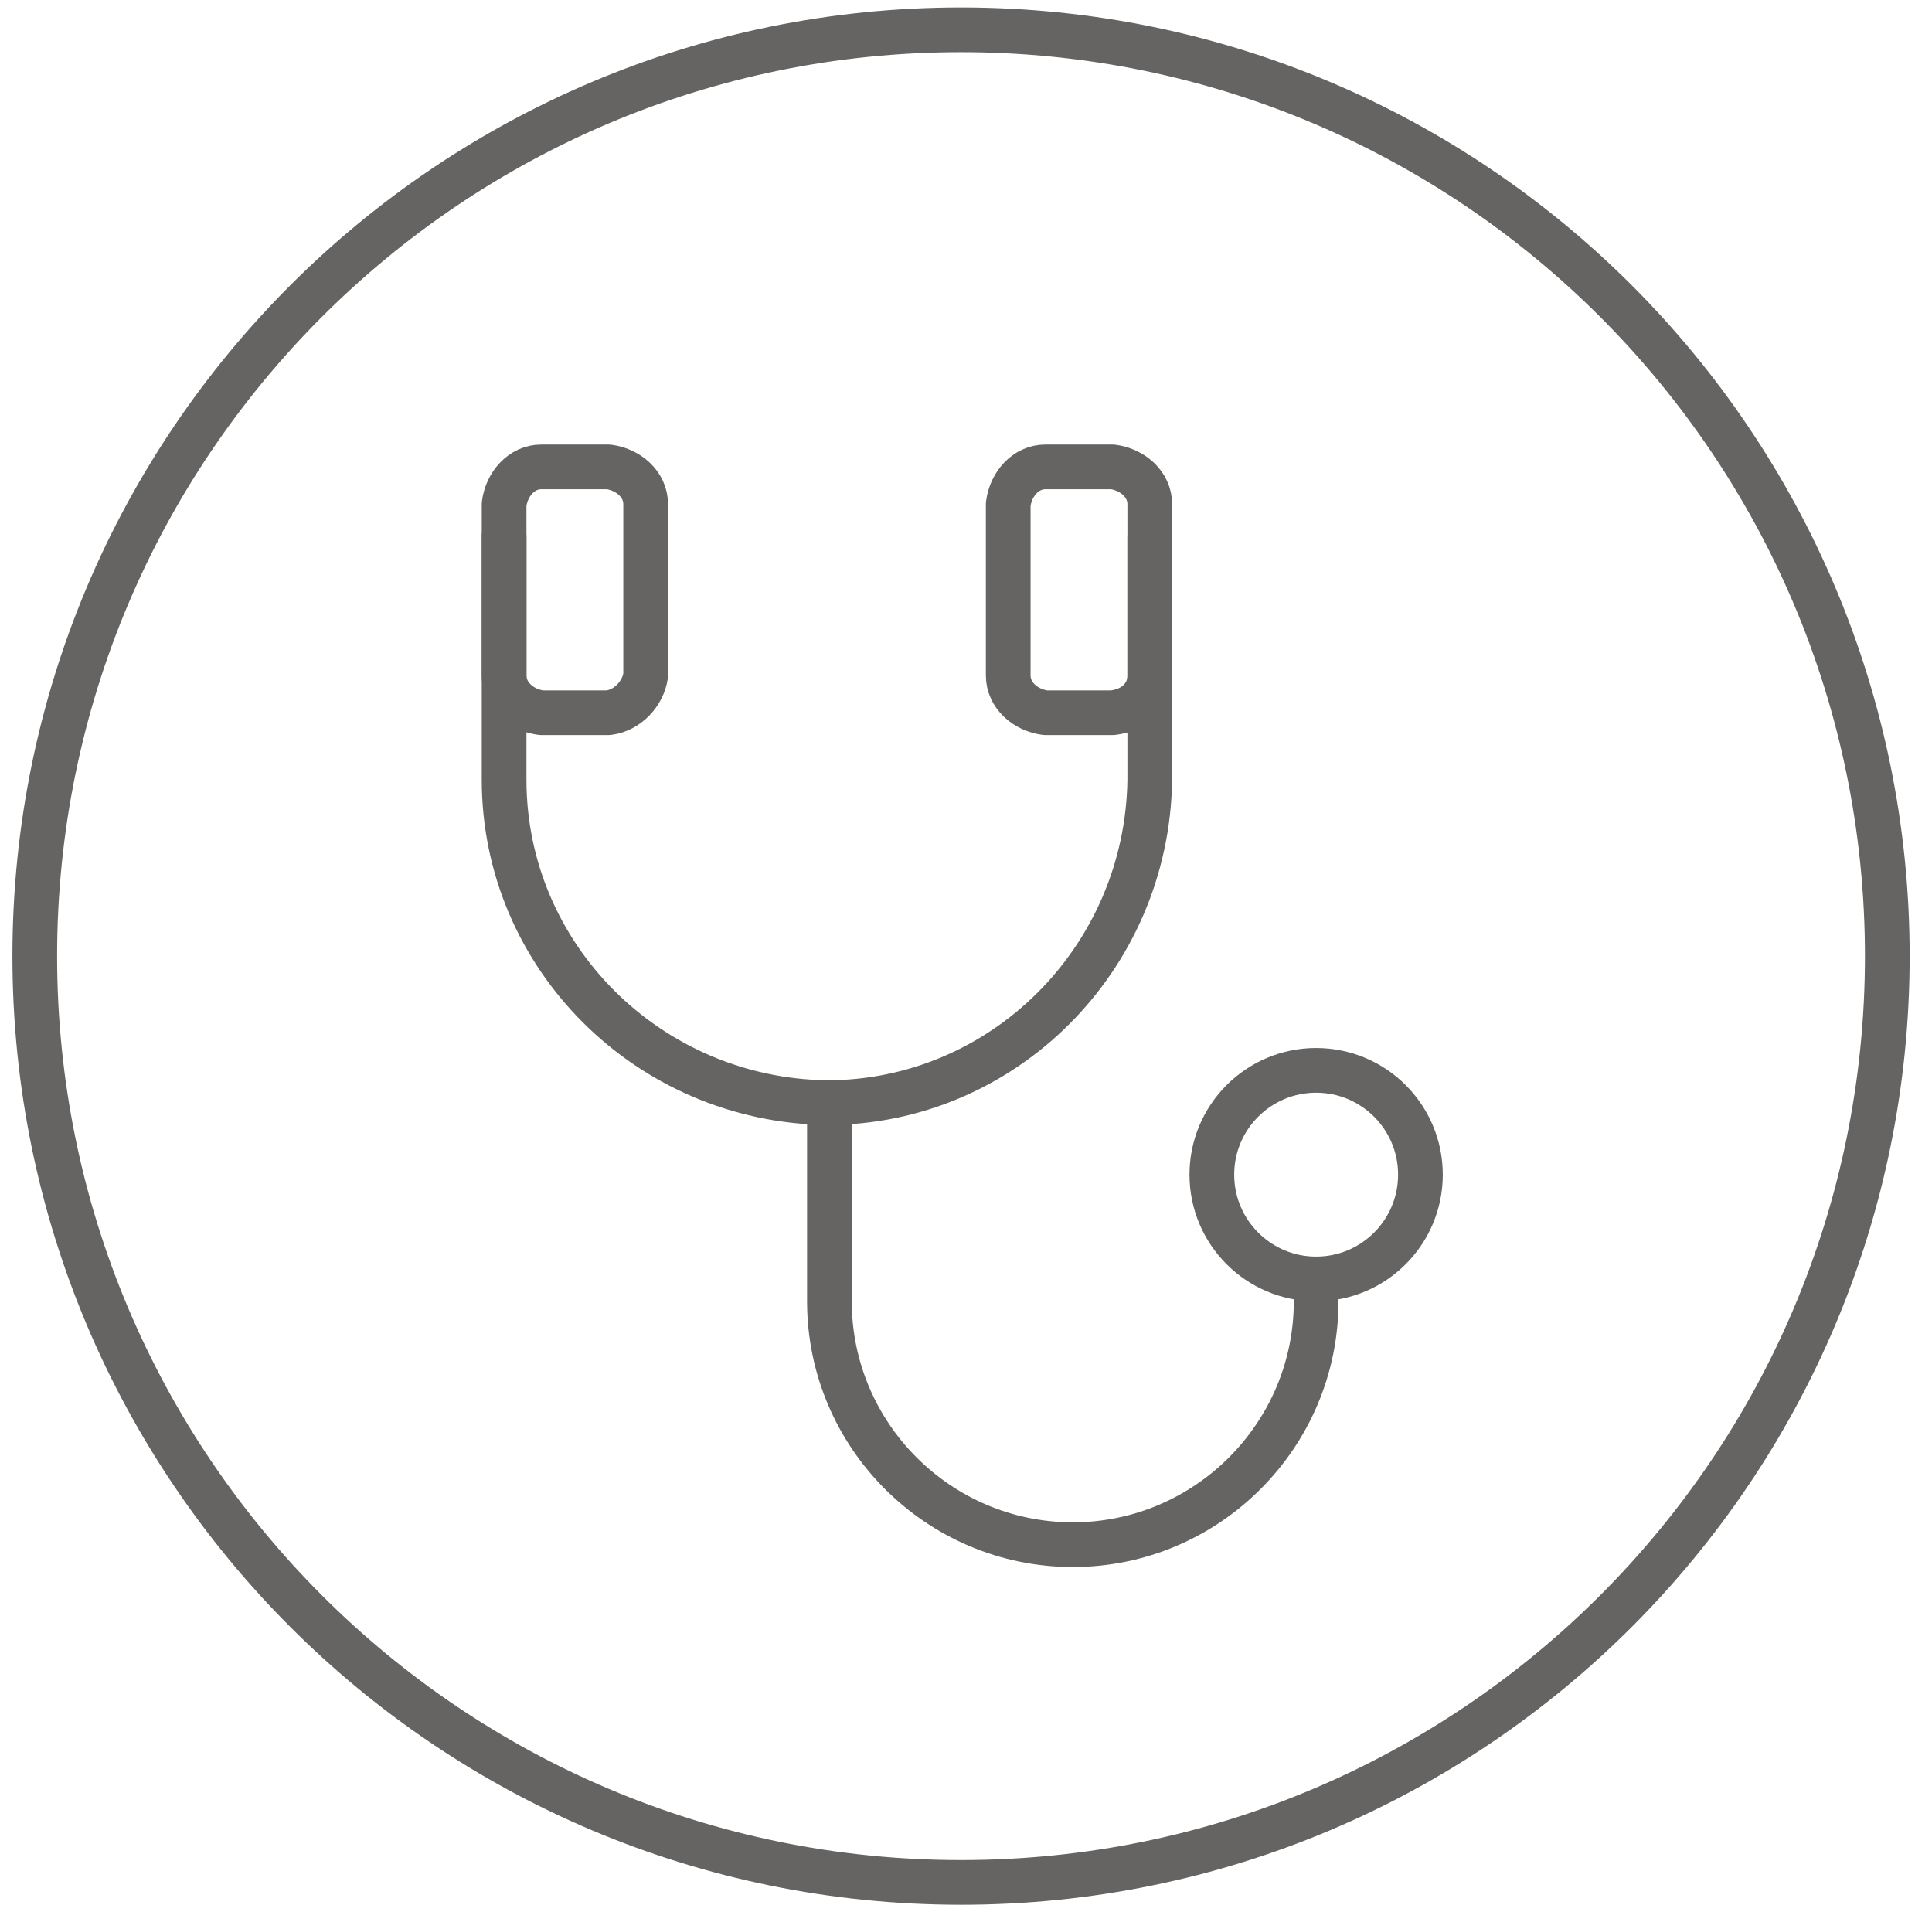 <?xml version="1.0" encoding="utf-8"?>
<!-- Generator: Adobe Illustrator 19.2.0, SVG Export Plug-In . SVG Version: 6.00 Build 0)  -->
<svg version="1.1" xmlns="http://www.w3.org/2000/svg" xmlns:xlink="http://www.w3.org/1999/xlink" x="0px" y="0px"
	 viewBox="0 0 77.8 77" style="enable-background:new 0 0 77.8 77;" xml:space="preserve">
<style type="text/css">
	.st0{fill:none;stroke:#656463;stroke-width:1.8;stroke-linecap:round;stroke-linejoin:round;stroke-miterlimit:10;}
	.st1{display:none;}
	.st2{display:inline;}
</style>
<g id="Verarzten">
	<g>
		<g transform="matrix(1, 0, 0, 1, 33, 335)">
			<path id="Rechteck_1885-2" class="st0" d="M5.7-333.8L5.7-333.8c20.6,0,37.3,16.7,37.3,37.3v0c0,20.6-16.7,37.3-37.3,37.3h0
				c-20.6,0-37.3-16.7-37.3-37.3v0C-31.6-317.1-14.9-333.8,5.7-333.8z"/>
		</g>
		<g id="Gruppe_7765" transform="translate(274.5 347.5)">
			<circle id="Ellipse_1751" class="st0" cx="-221.5" cy="-300.2" r="4.2"/>
			<g id="Gruppe_7764" transform="translate(0.5 0.5)">
				<path id="Pfad_8288" class="st0" d="M-228.7-326.4v9.8c-0.1,7.2-5.9,13-13,13l0,0c-7.2-0.1-13-5.9-13-13v-9.8"/>
				<path id="Pfad_8289" class="st0" d="M-250.5-319.3h-2.7c-0.8-0.1-1.5-0.7-1.5-1.5v-6.9c0.1-0.8,0.7-1.5,1.5-1.5h2.7
					c0.8,0.1,1.5,0.7,1.5,1.5v6.9C-249.1-320.1-249.7-319.4-250.5-319.3z"/>
				<path id="Pfad_8290" class="st0" d="M-230.2-319.3h-2.7c-0.8-0.1-1.5-0.7-1.5-1.5v-6.9c0.1-0.8,0.7-1.5,1.5-1.5h2.7
					c0.8,0.1,1.5,0.7,1.5,1.5v6.9C-228.7-320-229.3-319.4-230.2-319.3C-230.2-319.3-230.2-319.3-230.2-319.3z"/>
			</g>
			<path id="Pfad_8291" class="st0" d="M-221.5-295.1c0,5.4-4.4,9.8-9.8,9.8l0,0c-5.4,0-9.8-4.4-9.8-9.8v-7.3"/>
		</g>
	</g>
</g>
<g id="Forschen" class="st1">
	<g class="st2">
		<g transform="matrix(1, 0, 0, 1, 33, 335)">
			<path id="Rechteck_1878-2" class="st0" d="M5.7-333.8L5.7-333.8c20.6,0,37.3,16.7,37.3,37.3v0c0,20.6-16.7,37.3-37.3,37.3h0
				c-20.6,0-37.3-16.7-37.3-37.3v0C-31.6-317.1-14.9-333.8,5.7-333.8z"/>
		</g>
		<g id="Gruppe_10169" transform="translate(193.383 343.394)">
			<g id="Gruppe_10169-2" transform="translate(4.798 4.228)">
				<path id="Pfad_9861" class="st0" d="M-158.3-314l-5.3,5.3L-179-324l5.3-5.3L-158.3-314z"/>
				<line id="Linie_2640" class="st0" x1="-160.7" y1="-311" x2="-155.3" y2="-305.7"/>
			</g>
			<path id="Pfad_9862" class="st0" d="M-145.9-288c-2.8,2.1-6.2,3.3-9.7,3.3l0,0c-8.9,0-16-7.2-16.1-16v-3c0-1.2,0.1-2.4,0.4-3.6"
				/>
			<line id="Linie_2641" class="st0" x1="-151.4" y1="-294.5" x2="-135.7" y2="-294.5"/>
			<line id="Linie_2642" class="st0" x1="-174.8" y1="-284.7" x2="-134.5" y2="-284.7"/>
			<ellipse id="Ellipse_2106" class="st0" cx="-170.2" cy="-310.9" rx="3.3" ry="3.3"/>
			<ellipse id="Ellipse_2107" class="st0" cx="-142.7" cy="-290.7" rx="3.7" ry="3.7"/>
		</g>
	</g>
</g>
<g id="Füttern" class="st1">
	<g class="st2">
		<g transform="matrix(1, 0, 0, 1, 33, 335)">
			<path id="Rechteck_1875-2" class="st0" d="M5.7-333.8L5.7-333.8c20.6,0,37.3,16.7,37.3,37.3v0c0,20.6-16.7,37.3-37.3,37.3h0
				c-20.6,0-37.3-16.7-37.3-37.3v0C-31.6-317.1-14.9-333.8,5.7-333.8z"/>
		</g>
		<path id="Pfad_8336" class="st0" d="M53.2,25L53.2,25c0.3-2.1-0.4-4.3-1.9-5.8c-2.4-2.4-6.3-2.4-8.8,0c-2.4,2.4-2.4,6.3,0,8.8
			c0.3,0.3,0.5,0.5,0.8,0.5L27.7,44.2c-0.3-0.3-0.3-0.5-0.5-0.8c-2.4-2.4-6.3-2.4-8.8,0c-2.4,2.4-2.4,6.3,0,8.8
			c1.5,1.5,3.8,2.1,5.8,1.6c-0.6,2.1,0,4.3,1.6,5.8c2.4,2.5,6.3,2.5,8.8,0.1c2.5-2.4,2.5-6.3,0.1-8.8c0,0-0.1-0.1-0.1-0.1
			c-0.3,0-0.5-0.3-0.8-0.3l15.9-15.9c0.3,0.3,0.3,0.5,0.5,0.8c2.4,2.5,6.3,2.5,8.8,0.1c2.5-2.4,2.5-6.3,0.1-8.8c0,0-0.1-0.1-0.1-0.1
			C57.5,25.1,55.3,24.5,53.2,25z"/>
	</g>
</g>
</svg>
